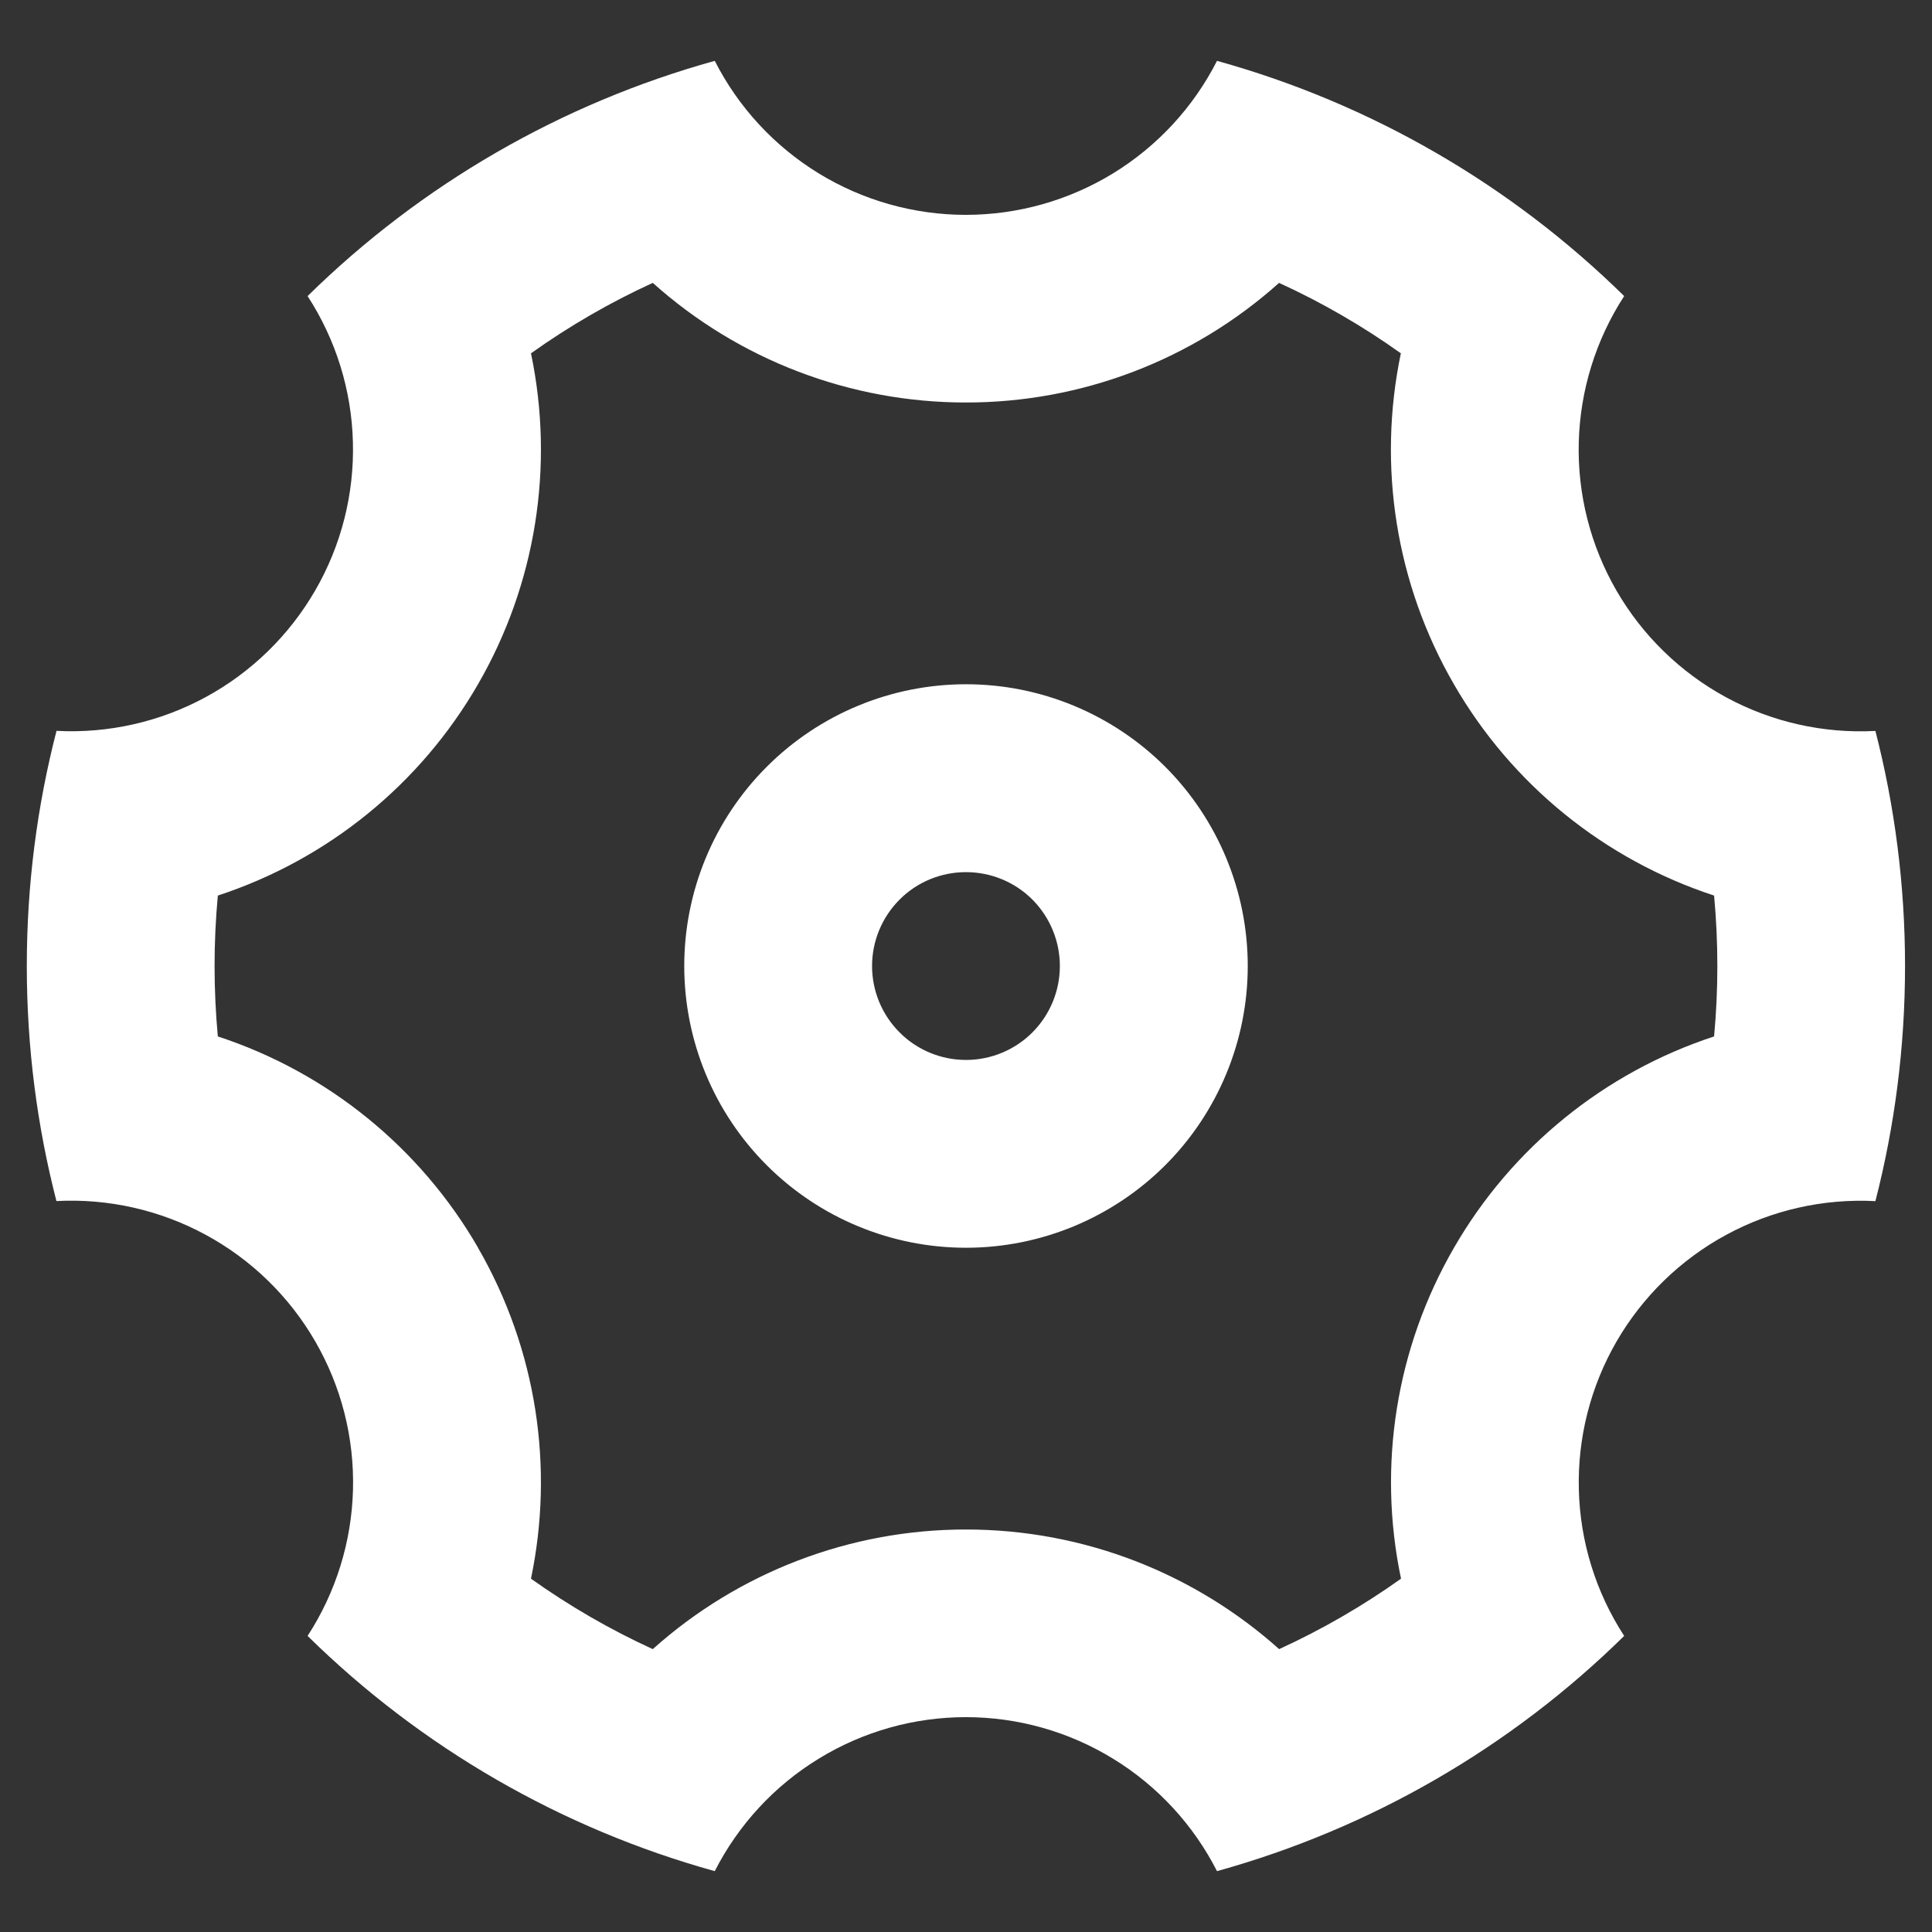 <svg width="24" height="24" viewBox="0 0 24 24" fill="none" xmlns="http://www.w3.org/2000/svg">
<rect x="0" y="0" width="24" height="24" fill="#333333" stroke="none"/>
<path d="M0.333 12C0.333 10.991 0.461 10.013 0.702 9.079C1.346 9.113 1.988 8.968 2.555 8.66C3.122 8.352 3.593 7.893 3.916 7.334C4.239 6.776 4.401 6.138 4.384 5.493C4.368 4.848 4.173 4.22 3.821 3.678C5.232 2.291 6.972 1.285 8.879 0.756C9.172 1.332 9.618 1.815 10.169 2.153C10.719 2.49 11.353 2.669 11.998 2.669C12.644 2.669 13.278 2.49 13.828 2.153C14.379 1.815 14.825 1.332 15.118 0.756C17.025 1.285 18.765 2.291 20.176 3.678C19.824 4.22 19.629 4.848 19.612 5.494C19.595 6.139 19.757 6.777 20.08 7.336C20.403 7.895 20.875 8.354 21.442 8.662C22.01 8.97 22.652 9.114 23.297 9.08C23.537 10.013 23.665 10.991 23.665 12C23.665 13.009 23.537 13.987 23.297 14.921C22.652 14.887 22.01 15.032 21.443 15.34C20.875 15.648 20.404 16.107 20.081 16.665C19.758 17.224 19.596 17.862 19.613 18.507C19.629 19.152 19.824 19.78 20.176 20.322C18.765 21.71 17.025 22.715 15.118 23.244C14.825 22.669 14.379 22.185 13.828 21.848C13.278 21.51 12.644 21.331 11.998 21.331C11.353 21.331 10.719 21.51 10.169 21.848C9.618 22.185 9.172 22.669 8.879 23.244C6.972 22.715 5.232 21.71 3.821 20.322C4.173 19.78 4.368 19.152 4.385 18.507C4.402 17.861 4.24 17.224 3.917 16.665C3.594 16.105 3.122 15.646 2.555 15.339C1.987 15.031 1.345 14.886 0.701 14.92C0.461 13.988 0.333 13.011 0.333 12ZM5.938 15.5C6.673 16.773 6.883 18.237 6.596 19.611C7.072 19.95 7.578 20.243 8.109 20.486C9.178 19.529 10.564 18.999 12 19C13.47 19 14.844 19.55 15.89 20.486C16.421 20.243 16.928 19.95 17.404 19.611C17.109 18.207 17.343 16.743 18.062 15.5C18.779 14.257 19.93 13.322 21.293 12.875C21.347 12.293 21.347 11.707 21.293 11.125C19.929 10.678 18.778 9.744 18.061 8.5C17.342 7.258 17.108 5.794 17.402 4.389C16.927 4.05 16.42 3.757 15.889 3.514C14.82 4.472 13.435 5.001 12 5C10.564 5.001 9.178 4.472 8.109 3.514C7.578 3.757 7.072 4.05 6.596 4.389C6.89 5.794 6.656 7.258 5.938 8.5C5.221 9.743 4.07 10.678 2.706 11.125C2.652 11.707 2.652 12.293 2.706 12.875C4.07 13.322 5.221 14.257 5.939 15.5H5.938ZM12 15.5C11.071 15.5 10.181 15.131 9.525 14.475C8.868 13.819 8.5 12.928 8.5 12C8.5 11.072 8.868 10.182 9.525 9.525C10.181 8.869 11.071 8.5 12 8.5C12.928 8.5 13.818 8.869 14.475 9.525C15.131 10.182 15.5 11.072 15.5 12C15.5 12.928 15.131 13.819 14.475 14.475C13.818 15.131 12.928 15.5 12 15.5ZM12 13.167C12.309 13.167 12.606 13.044 12.825 12.825C13.043 12.606 13.166 12.31 13.166 12C13.166 11.691 13.043 11.394 12.825 11.175C12.606 10.956 12.309 10.834 12 10.834C11.69 10.834 11.393 10.956 11.175 11.175C10.956 11.394 10.833 11.691 10.833 12C10.833 12.31 10.956 12.606 11.175 12.825C11.393 13.044 11.69 13.167 12 13.167V13.167Z" fill="white"/>
</svg>
